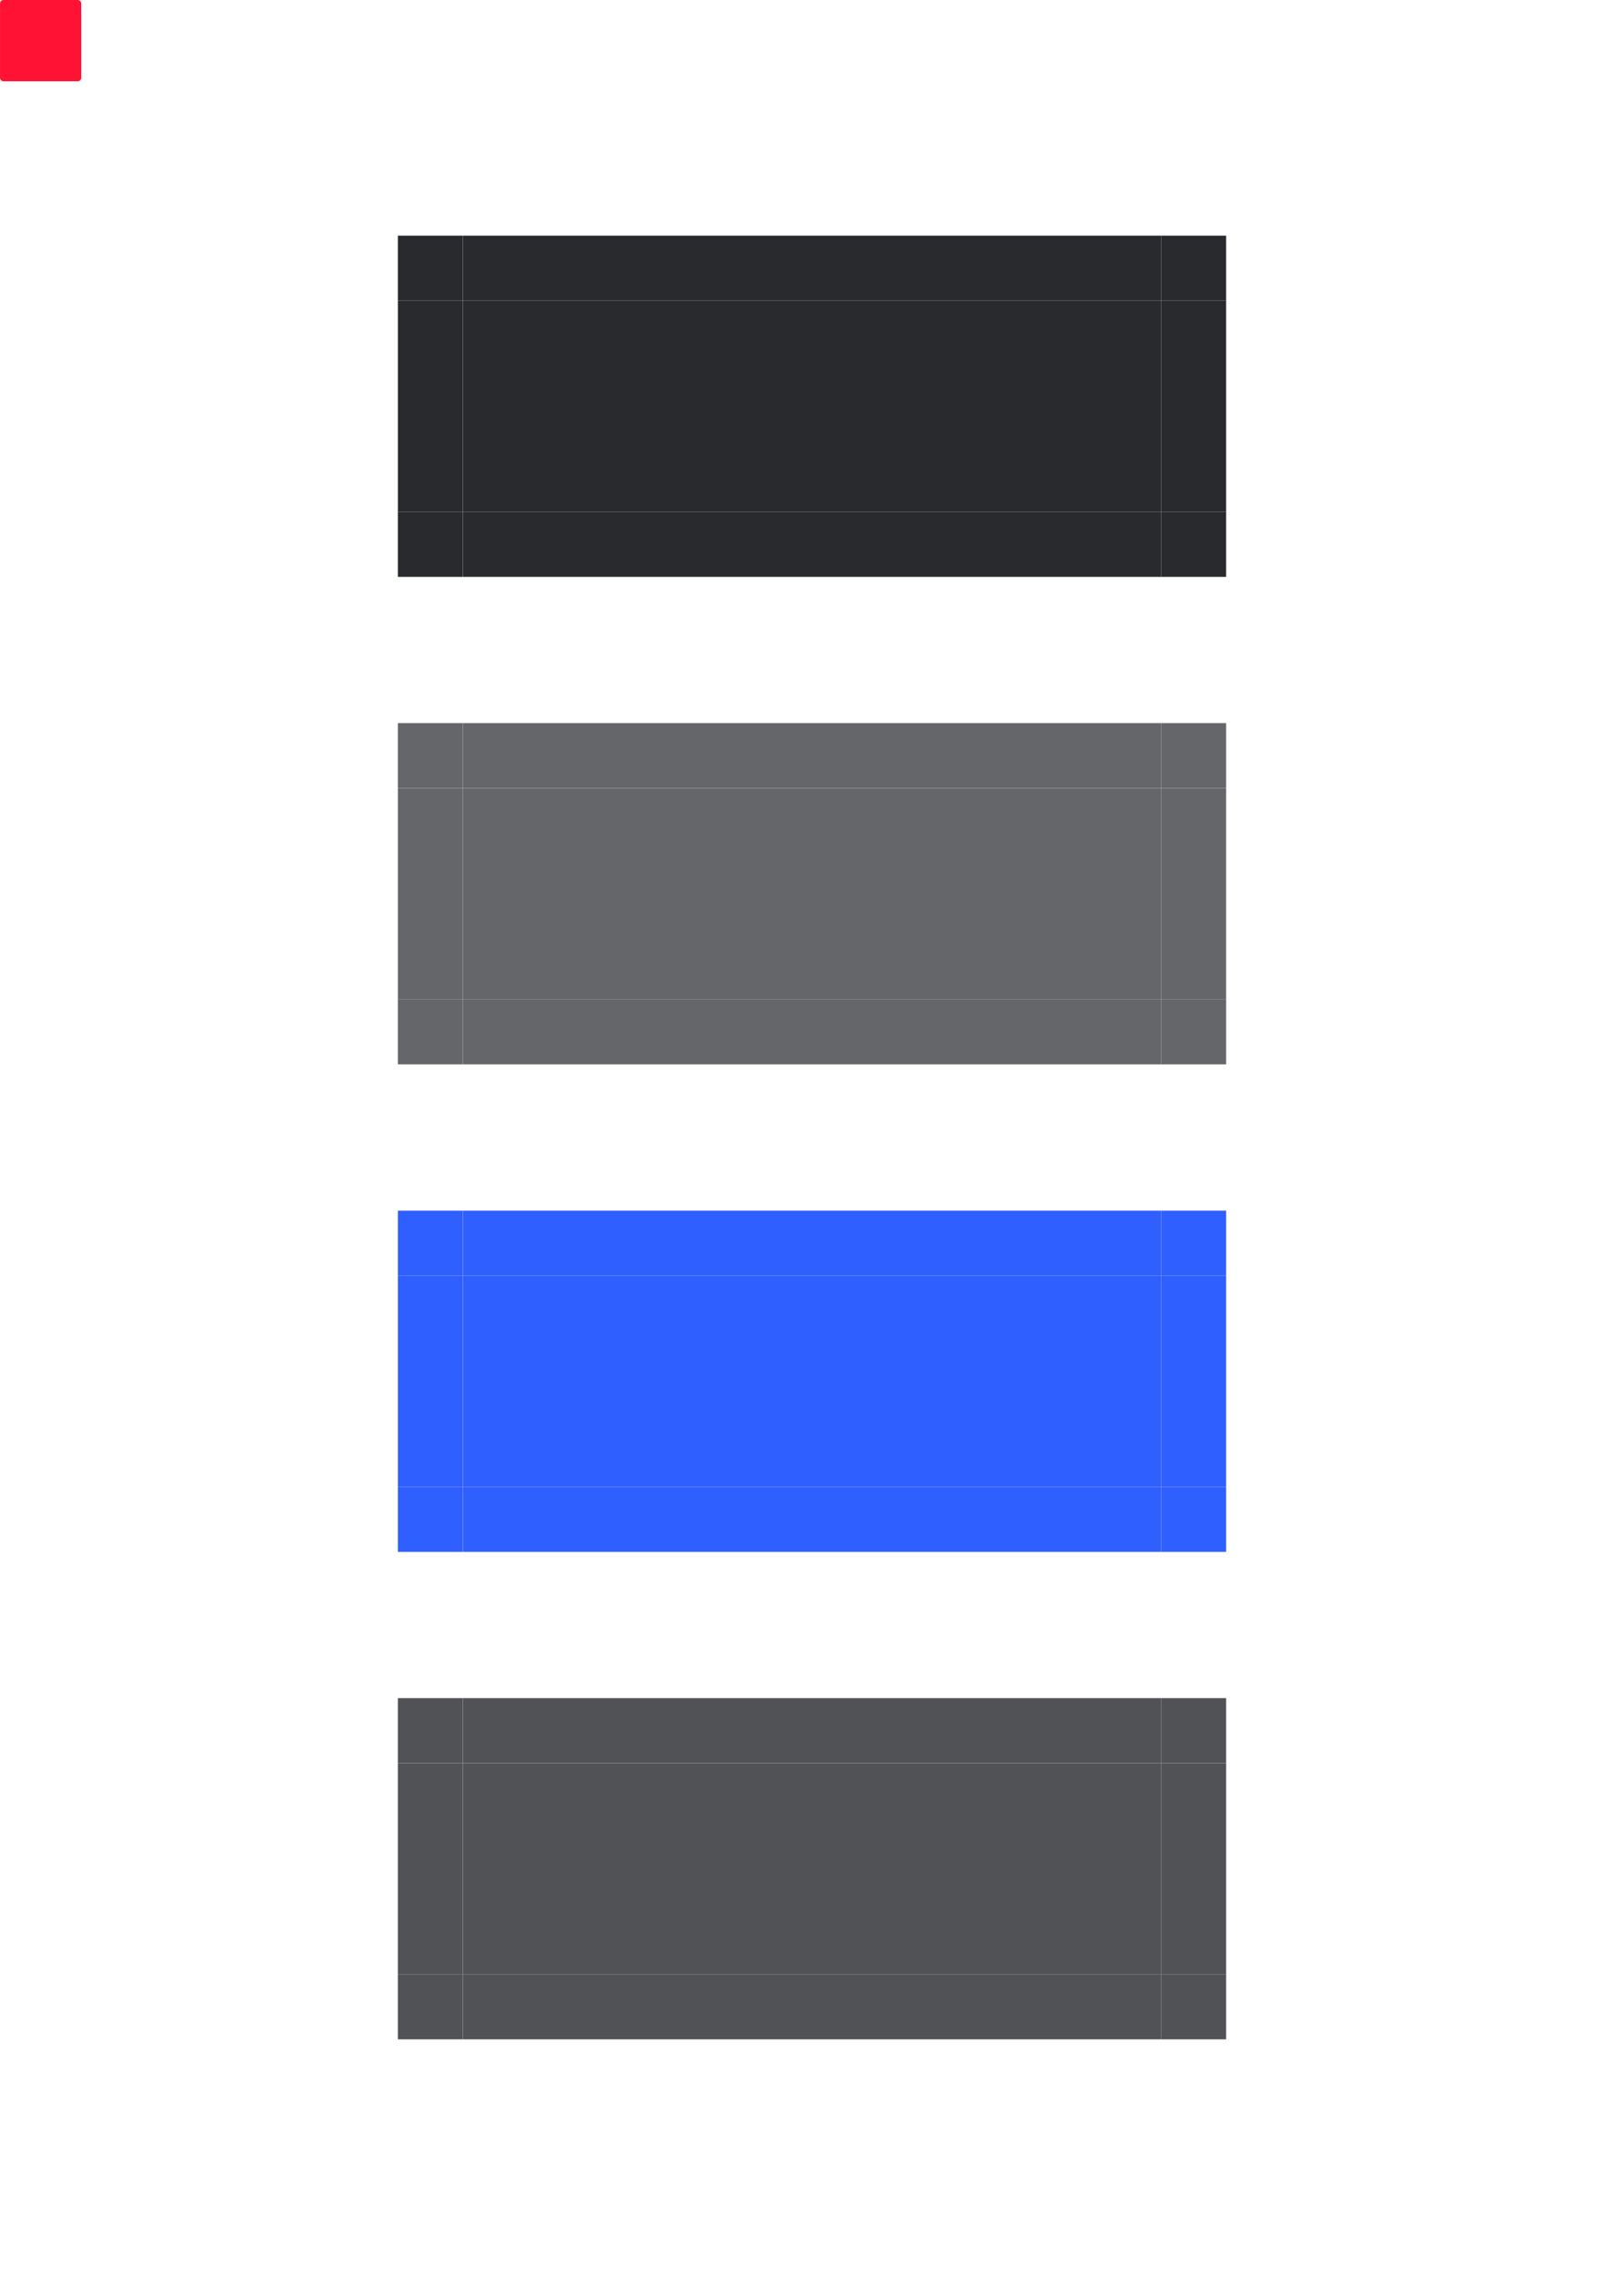 <?xml version="1.0" encoding="UTF-8" standalone="no"?>
<!-- Created with Inkscape (http://www.inkscape.org/) -->

<svg
   xmlns:dc="http://purl.org/dc/elements/1.1/"
   xmlns:cc="http://creativecommons.org/ns#"
   xmlns:rdf="http://www.w3.org/1999/02/22-rdf-syntax-ns#"
   xmlns:svg="http://www.w3.org/2000/svg"
   xmlns="http://www.w3.org/2000/svg"
   xmlns:sodipodi="http://sodipodi.sourceforge.net/DTD/sodipodi-0.dtd"
   xmlns:inkscape="http://www.inkscape.org/namespaces/inkscape"
   width="100"
   height="140"
   viewBox="0 0 26.458 37.042"
   version="1.1"
   id="svg8"
   inkscape:version="0.92.4 5da689c313, 2019-01-14"
   sodipodi:docname="button.svg">
  <defs
     id="defs2" />
  <sodipodi:namedview
     id="base"
     pagecolor="#0c0d0e"
     bordercolor="#3f3f3f"
     borderopacity="1"
     inkscape:pageopacity="0"
     inkscape:pageshadow="2"
     inkscape:zoom="3.6028124"
     inkscape:cx="55.05064"
     inkscape:cy="61.135012"
     inkscape:document-units="mm"
     inkscape:current-layer="layer1"
     showgrid="true"
     units="px"
     showborder="true"
     inkscape:window-width="1600"
     inkscape:window-height="871"
     inkscape:window-x="0"
     inkscape:window-y="29"
     inkscape:window-maximized="1"
     inkscape:showpageshadow="false">
    <inkscape:grid
       type="xygrid"
       id="grid815"
       color="#3f3f3f"
       opacity="0.125"
       empcolor="#3f3f3f"
       empopacity="0.251" />
  </sodipodi:namedview>
  <g
     inkscape:label="Layer 1"
     inkscape:groupmode="layer"
     id="layer1"
     transform="translate(0,-259.958)">
    <rect
       style="opacity:1;fill:#ff1234;fill-opacity:1;stroke:none;stroke-width:0.102;stroke-miterlimit:4;stroke-dasharray:none;stroke-opacity:1"
       id="hint-stretch-borders"
       width="1.323"
       height="1.323"
       x="3.9736431e-08"
       y="259.958"
       ry="0.055"
       inkscape:label="#rect993" />
    <rect
       style="opacity:1;fill:#282a2e;fill-opacity:1;stroke:none;stroke-width:1.251;stroke-miterlimit:4;stroke-dasharray:none;stroke-opacity:1"
       id="normal-center"
       width="11.377"
       height="3.44"
       x="7.541"
       y="264.853"
       ry="9.5638015e-06"
       inkscape:label="#rect931" />
    <rect
       style="opacity:1;fill:#282a2e;fill-opacity:1;stroke:none;stroke-width:0.694;stroke-miterlimit:4;stroke-dasharray:none;stroke-opacity:1"
       id="normal-top"
       width="11.377"
       height="1.058"
       x="7.541"
       y="263.795"
       ry="2.9427083e-06"
       inkscape:label="#rect931-2" />
    <rect
       style="opacity:1;fill:#282a2e;fill-opacity:1;stroke:none;stroke-width:0.382;stroke-miterlimit:4;stroke-dasharray:none;stroke-opacity:1"
       id="normal-right"
       width="1.058"
       height="3.44"
       x="18.918"
       y="264.853"
       ry="9.5638025e-06"
       inkscape:label="#rect931-9" />
    <rect
       style="opacity:1;fill:#282a2e;fill-opacity:1;stroke:none;stroke-width:0.382;stroke-miterlimit:4;stroke-dasharray:none;stroke-opacity:1"
       id="normal-left"
       width="1.058"
       height="3.44"
       x="6.482"
       y="264.853"
       ry="9.5638025e-06"
       inkscape:label="#rect931-1" />
    <rect
       style="opacity:1;fill:#282a2e;fill-opacity:1;stroke:none;stroke-width:0.694;stroke-miterlimit:4;stroke-dasharray:none;stroke-opacity:1"
       id="normal-bottom"
       width="11.377"
       height="1.058"
       x="7.541"
       y="268.293"
       ry="2.9427083e-06"
       inkscape:label="#rect931-27" />
    <rect
       style="opacity:1;fill:#64666a;fill-opacity:1;stroke:none;stroke-width:1.251;stroke-miterlimit:4;stroke-dasharray:none;stroke-opacity:1"
       id="hover-center"
       width="11.377"
       height="3.44"
       x="7.541"
       y="272.791"
       ry="9.5638015e-06"
       inkscape:label="#rect931" />
    <rect
       style="opacity:1;fill:#64666a;fill-opacity:1;stroke:none;stroke-width:0.694;stroke-miterlimit:4;stroke-dasharray:none;stroke-opacity:1"
       id="hover-top"
       width="11.377"
       height="1.058"
       x="7.541"
       y="271.732"
       ry="2.9427083e-06"
       inkscape:label="#rect931-2" />
    <rect
       style="opacity:1;fill:#64666a;fill-opacity:1;stroke:none;stroke-width:0.382;stroke-miterlimit:4;stroke-dasharray:none;stroke-opacity:1"
       id="hover-left"
       width="1.058"
       height="3.44"
       x="6.482"
       y="272.791"
       ry="9.5638025e-06"
       inkscape:label="#rect931-9" />
    <rect
       style="opacity:1;fill:#64666a;fill-opacity:1;stroke:none;stroke-width:0.382;stroke-miterlimit:4;stroke-dasharray:none;stroke-opacity:1"
       id="hover-right"
       width="1.058"
       height="3.44"
       x="18.918"
       y="272.791"
       ry="9.5638025e-06"
       inkscape:label="#rect931-1" />
    <rect
       style="opacity:1;fill:#64666a;fill-opacity:1;stroke:none;stroke-width:0.694;stroke-miterlimit:4;stroke-dasharray:none;stroke-opacity:1"
       id="hover-bottom"
       width="11.377"
       height="1.058"
       x="7.541"
       y="276.23"
       ry="2.9427083e-06"
       inkscape:label="#rect931-27" />
    <rect
       style="opacity:1;fill:#305fff;fill-opacity:1;stroke:none;stroke-width:1.251;stroke-miterlimit:4;stroke-dasharray:none;stroke-opacity:1"
       id="focus-center"
       width="11.377"
       height="3.44"
       x="7.541"
       y="280.728"
       ry="9.5638015e-06"
       inkscape:label="#rect931" />
    <rect
       style="opacity:1;fill:#305fff;fill-opacity:1;stroke:none;stroke-width:0.694;stroke-miterlimit:4;stroke-dasharray:none;stroke-opacity:1"
       id="focus-top"
       width="11.377"
       height="1.058"
       x="7.541"
       y="279.67"
       ry="2.9427083e-06"
       inkscape:label="#rect931-2" />
    <rect
       style="opacity:1;fill:#305fff;fill-opacity:1;stroke:none;stroke-width:0.382;stroke-miterlimit:4;stroke-dasharray:none;stroke-opacity:1"
       id="focus-left"
       width="1.058"
       height="3.44"
       x="6.482"
       y="280.728"
       ry="9.5638025e-06"
       inkscape:label="#rect931-9" />
    <rect
       style="opacity:1;fill:#305fff;fill-opacity:1;stroke:none;stroke-width:0.382;stroke-miterlimit:4;stroke-dasharray:none;stroke-opacity:1"
       id="focus-right"
       width="1.058"
       height="3.44"
       x="18.918"
       y="280.728"
       ry="9.5638025e-06"
       inkscape:label="#rect931-1" />
    <rect
       style="opacity:1;fill:#305fff;fill-opacity:1;stroke:none;stroke-width:0.694;stroke-miterlimit:4;stroke-dasharray:none;stroke-opacity:1"
       id="focus-bottom"
       width="11.377"
       height="1.058"
       x="7.541"
       y="284.168"
       ry="2.9427083e-06"
       inkscape:label="#rect931-27" />
    <rect
       style="opacity:1;fill:#505256;fill-opacity:1;stroke:none;stroke-width:1.251;stroke-miterlimit:4;stroke-dasharray:none;stroke-opacity:1"
       id="pressed-center"
       width="11.377"
       height="3.44"
       x="7.541"
       y="288.666"
       ry="9.5638015e-06"
       inkscape:label="#rect931" />
    <rect
       style="opacity:1;fill:#505256;fill-opacity:1;stroke:none;stroke-width:0.694;stroke-miterlimit:4;stroke-dasharray:none;stroke-opacity:1"
       id="pressed-top"
       width="11.377"
       height="1.058"
       x="7.541"
       y="287.607"
       ry="2.9427083e-06"
       inkscape:label="#rect931-2" />
    <rect
       style="opacity:1;fill:#505256;fill-opacity:1;stroke:none;stroke-width:0.382;stroke-miterlimit:4;stroke-dasharray:none;stroke-opacity:1"
       id="pressed-left"
       width="1.058"
       height="3.44"
       x="6.482"
       y="288.666"
       ry="9.5638025e-06"
       inkscape:label="#rect931-9" />
    <rect
       style="opacity:1;fill:#505256;fill-opacity:1;stroke:none;stroke-width:0.382;stroke-miterlimit:4;stroke-dasharray:none;stroke-opacity:1"
       id="pressed-right"
       width="1.058"
       height="3.44"
       x="18.918"
       y="288.666"
       ry="9.5638025e-06"
       inkscape:label="#rect931-1" />
    <rect
       style="opacity:1;fill:#505256;fill-opacity:1;stroke:none;stroke-width:0.694;stroke-miterlimit:4;stroke-dasharray:none;stroke-opacity:1"
       id="pressed-bottom"
       width="11.377"
       height="1.058"
       x="7.541"
       y="292.105"
       ry="2.9427083e-06"
       inkscape:label="#rect931-27" />
    <rect
       style="opacity:1;fill:#282a2e;fill-opacity:1;stroke:none;stroke-width:0.265;stroke-miterlimit:4;stroke-dasharray:none;stroke-opacity:1"
       id="normal-topright"
       width="1.058"
       height="1.058"
       x="18.918"
       y="263.795"
       inkscape:label="#normal-topright" />
    <rect
       style="opacity:1;fill:#282a2e;fill-opacity:1;stroke:none;stroke-width:0.265;stroke-miterlimit:4;stroke-dasharray:none;stroke-opacity:1"
       id="normal-bottomright"
       width="1.058"
       height="1.058"
       x="18.918"
       y="268.293"
       inkscape:label="#normal-bottomright" />
    <rect
       style="opacity:1;fill:#282a2e;fill-opacity:1;stroke:none;stroke-width:0.265;stroke-miterlimit:4;stroke-dasharray:none;stroke-opacity:1"
       id="normal-bottomleft"
       width="1.058"
       height="1.058"
       x="6.482"
       y="268.293"
       inkscape:label="#normal-bottomleft" />
    <rect
       style="opacity:1;fill:#282a2e;fill-opacity:1;stroke:none;stroke-width:0.265;stroke-miterlimit:4;stroke-dasharray:none;stroke-opacity:1"
       id="normal-topleft"
       width="1.058"
       height="1.058"
       x="6.482"
       y="263.795"
       inkscape:label="#normal-topleft" />
    <rect
       style="opacity:1;fill:#64666a;fill-opacity:1;stroke:none;stroke-width:0.265;stroke-miterlimit:4;stroke-dasharray:none;stroke-opacity:1"
       id="hover-topright"
       width="1.058"
       height="1.058"
       x="18.918"
       y="271.732"
       inkscape:label="#hover-topright" />
    <rect
       style="opacity:1;fill:#64666a;fill-opacity:1;stroke:none;stroke-width:0.265;stroke-miterlimit:4;stroke-dasharray:none;stroke-opacity:1"
       id="hover-bottomright"
       width="1.058"
       height="1.058"
       x="18.918"
       y="276.23"
       inkscape:label="#hover-bottomright" />
    <rect
       style="opacity:1;fill:#64666a;fill-opacity:1;stroke:none;stroke-width:0.265;stroke-miterlimit:4;stroke-dasharray:none;stroke-opacity:1"
       id="hover-bottomleft"
       width="1.058"
       height="1.058"
       x="6.482"
       y="276.23"
       inkscape:label="#hover-bottomleft" />
    <rect
       style="opacity:1;fill:#64666a;fill-opacity:1;stroke:none;stroke-width:0.265;stroke-miterlimit:4;stroke-dasharray:none;stroke-opacity:1"
       id="hover-topleft"
       width="1.058"
       height="1.058"
       x="6.482"
       y="271.732"
       inkscape:label="#hover-topleft" />
    <rect
       style="opacity:1;fill:#305fff;fill-opacity:1;stroke:none;stroke-width:0.265;stroke-miterlimit:4;stroke-dasharray:none;stroke-opacity:1"
       id="focus-topright"
       width="1.058"
       height="1.058"
       x="18.918"
       y="279.67"
       inkscape:label="#focus-topright" />
    <rect
       style="opacity:1;fill:#305fff;fill-opacity:1;stroke:none;stroke-width:0.265;stroke-miterlimit:4;stroke-dasharray:none;stroke-opacity:1"
       id="focus-bottomright"
       width="1.058"
       height="1.058"
       x="18.918"
       y="284.168"
       inkscape:label="#focus-bottomright" />
    <rect
       style="opacity:1;fill:#305fff;fill-opacity:1;stroke:none;stroke-width:0.265;stroke-miterlimit:4;stroke-dasharray:none;stroke-opacity:1"
       id="focus-bottomleft"
       width="1.058"
       height="1.058"
       x="6.482"
       y="284.168"
       inkscape:label="#focus-bottomleft" />
    <rect
       style="opacity:1;fill:#305fff;fill-opacity:1;stroke:none;stroke-width:0.265;stroke-miterlimit:4;stroke-dasharray:none;stroke-opacity:1"
       id="focus-topleft"
       width="1.058"
       height="1.058"
       x="6.482"
       y="279.67"
       inkscape:label="#focus-topleft" />
    <rect
       style="opacity:1;fill:#505256;fill-opacity:1;stroke:none;stroke-width:0.265;stroke-miterlimit:4;stroke-dasharray:none;stroke-opacity:1"
       id="pressed-topright"
       width="1.058"
       height="1.058"
       x="18.918"
       y="287.607"
       inkscape:label="#pressed-topright" />
    <rect
       style="opacity:1;fill:#505256;fill-opacity:1;stroke:none;stroke-width:0.265;stroke-miterlimit:4;stroke-dasharray:none;stroke-opacity:1"
       id="pressed-bottomright"
       width="1.058"
       height="1.058"
       x="18.918"
       y="292.105"
       inkscape:label="#pressed-bottomright" />
    <rect
       style="opacity:1;fill:#505256;fill-opacity:1;stroke:none;stroke-width:0.265;stroke-miterlimit:4;stroke-dasharray:none;stroke-opacity:1"
       id="pressed-bottomleft"
       width="1.058"
       height="1.058"
       x="6.482"
       y="292.105"
       inkscape:label="#pressed-bottomleft" />
    <rect
       style="opacity:1;fill:#505256;fill-opacity:1;stroke:none;stroke-width:0.265;stroke-miterlimit:4;stroke-dasharray:none;stroke-opacity:1"
       id="pressed-topleft"
       width="1.058"
       height="1.058"
       x="6.482"
       y="287.607"
       inkscape:label="#pressed-topleft" />
  </g>
</svg>
